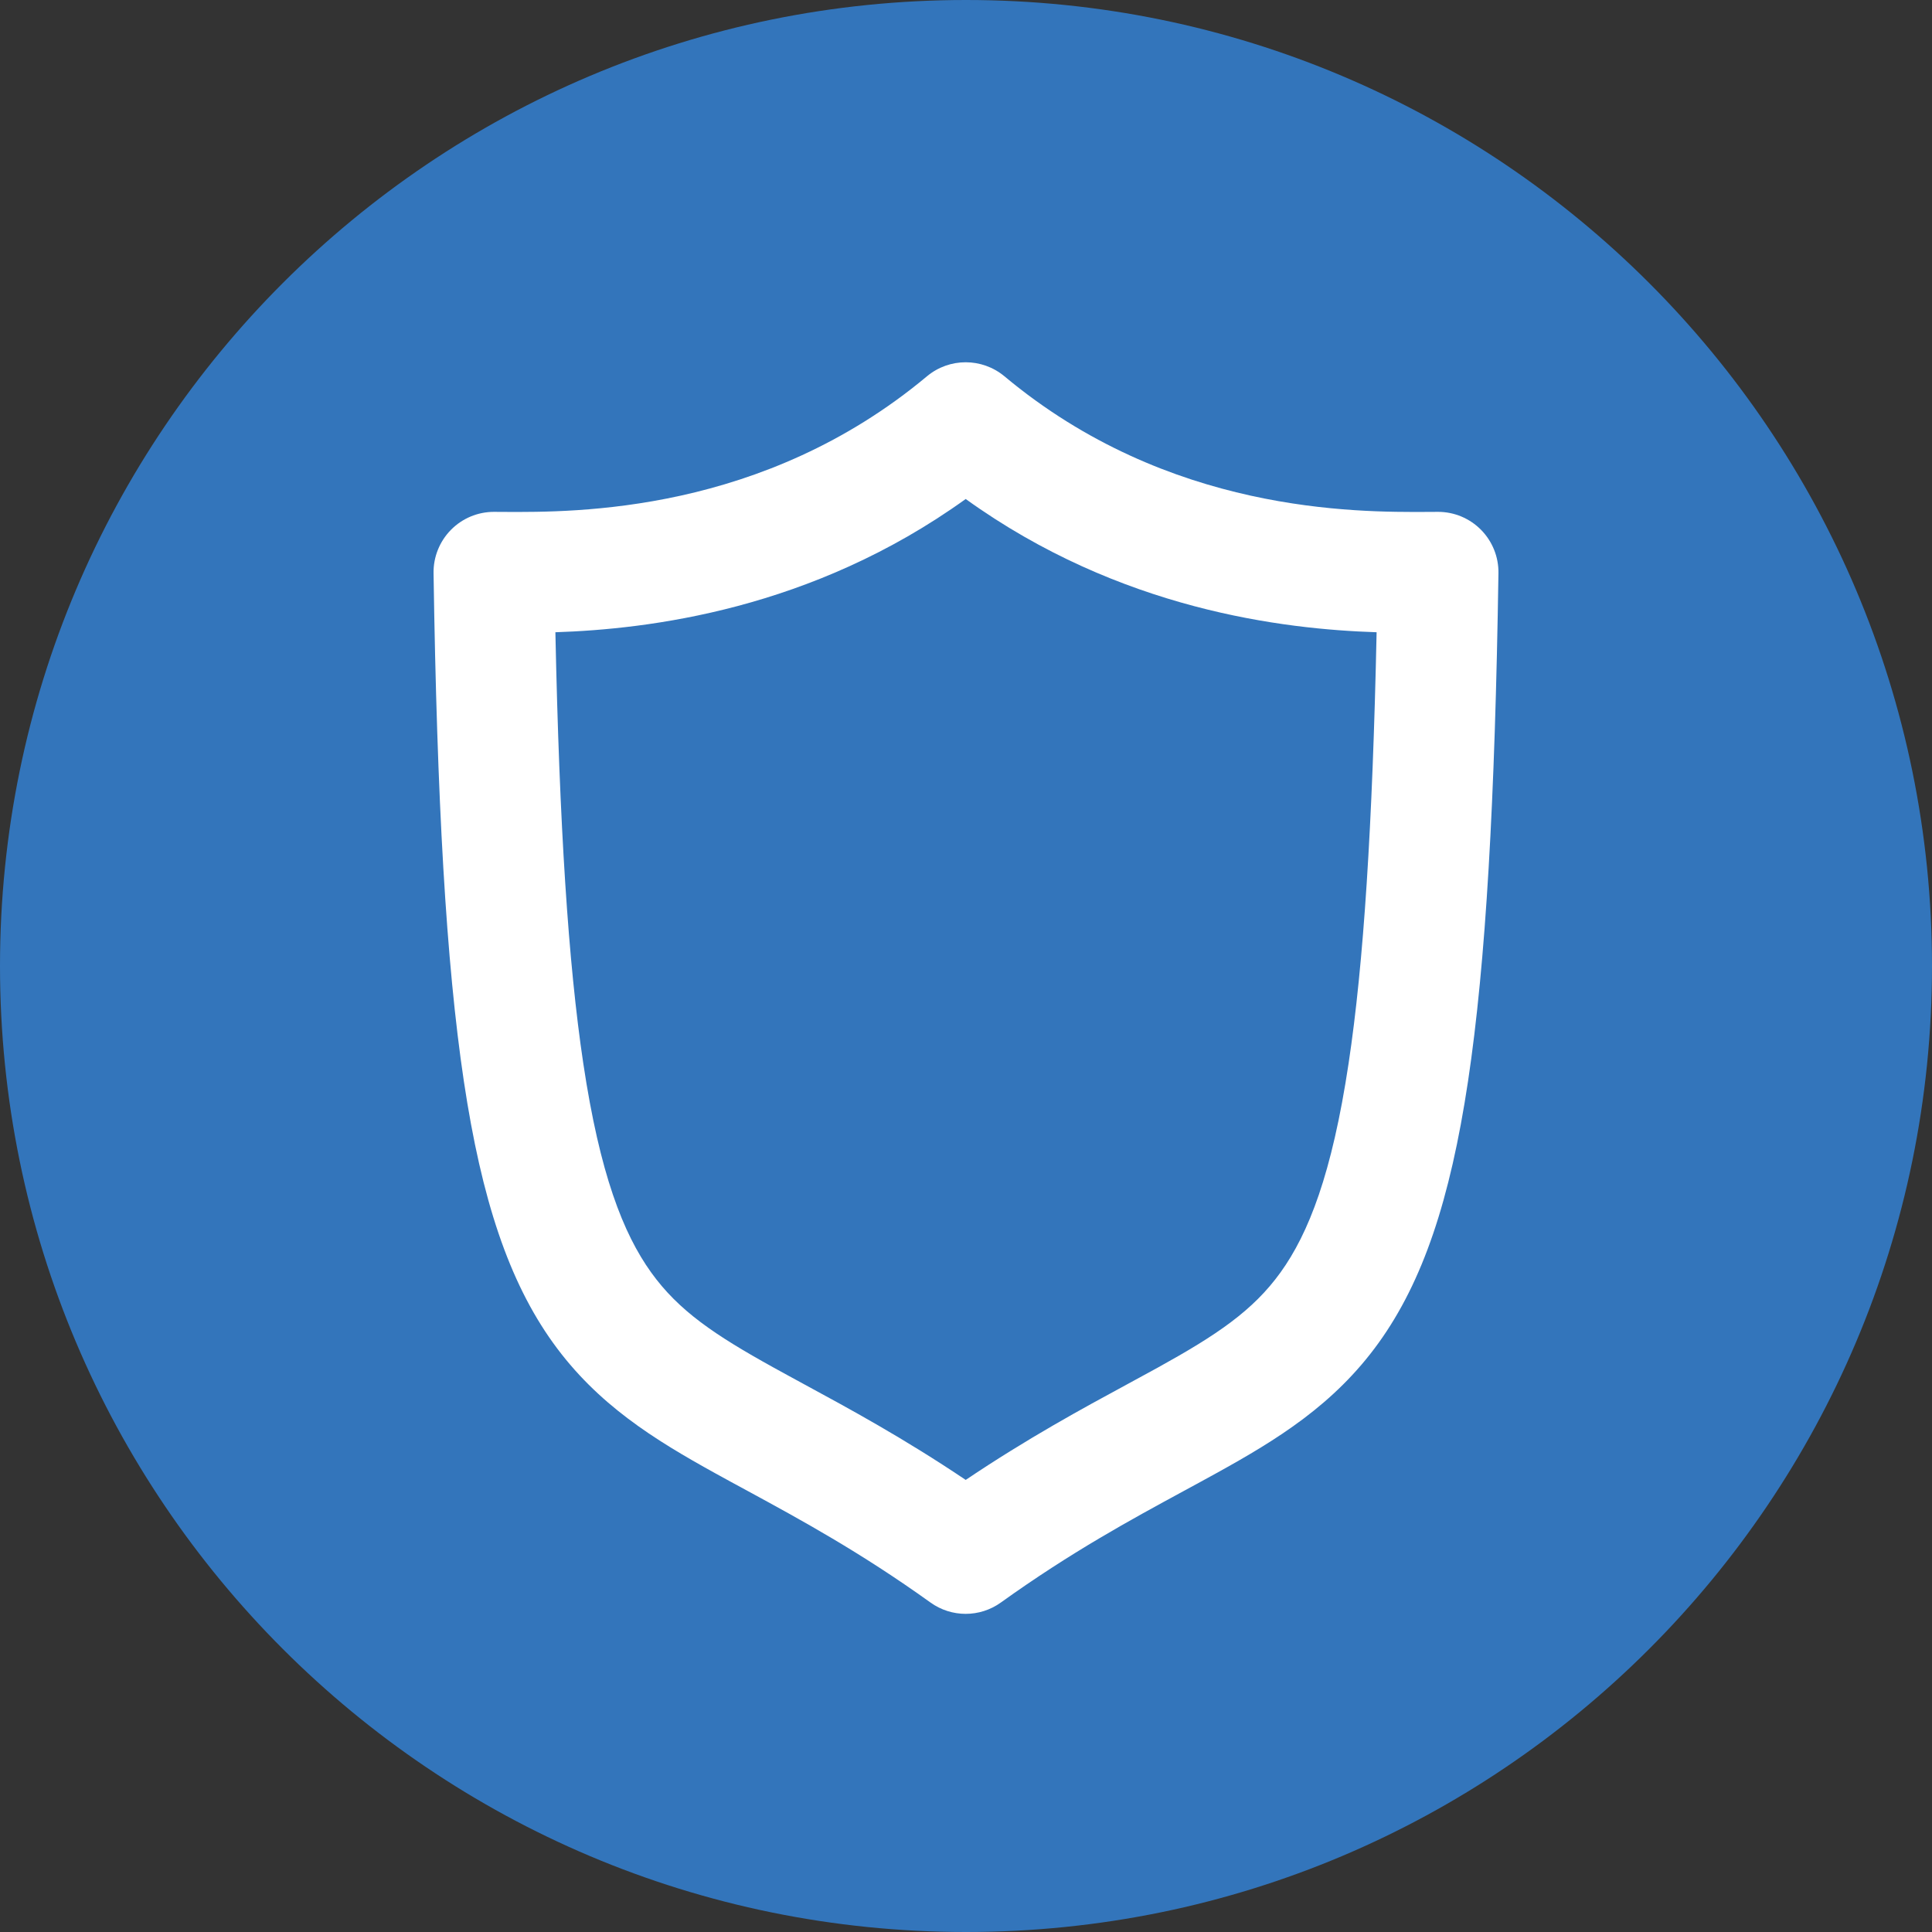 <svg width="32" height="32" viewBox="0 0 32 32" fill="none" xmlns="http://www.w3.org/2000/svg">
    <rect x="0" y="0" width="32" height="32" fill="#333333" stroke="none"/>
    <path d="M16 32C24.837 32 32 24.837 32 16C32 7.163 24.837 0 16 0C7.163 0 0 7.163 0 16C0 24.837 7.163 32 16 32Z" fill="#3375BB"/>
    <path fill-rule="evenodd" clip-rule="evenodd" d="M15.354 6.232C15.725 5.923 16.264 5.923 16.636 6.232C19.354 8.503 22.454 8.485 23.654 8.479C23.713 8.478 23.769 8.478 23.819 8.478C24.087 8.478 24.343 8.585 24.531 8.776C24.719 8.967 24.823 9.225 24.819 9.493C24.762 13.256 24.611 15.942 24.315 17.91C24.019 19.877 23.566 21.225 22.835 22.241C22.099 23.264 21.153 23.845 20.146 24.401C19.971 24.498 19.793 24.594 19.611 24.693C18.727 25.173 17.744 25.706 16.577 26.543C16.229 26.793 15.76 26.793 15.412 26.543C14.246 25.707 13.265 25.174 12.382 24.694C12.199 24.595 12.02 24.498 11.845 24.401C10.838 23.844 9.894 23.263 9.159 22.24C8.43 21.224 7.978 19.876 7.683 17.909C7.388 15.941 7.238 13.256 7.181 9.493C7.177 9.225 7.281 8.967 7.469 8.776C7.657 8.585 7.913 8.478 8.181 8.478C8.231 8.478 8.285 8.478 8.345 8.479C9.534 8.485 12.635 8.503 15.354 6.232ZM9.199 10.472C9.266 13.679 9.412 15.953 9.661 17.613C9.935 19.444 10.322 20.43 10.784 21.074C11.24 21.71 11.839 22.112 12.813 22.651C12.971 22.739 13.139 22.829 13.314 22.925C14.063 23.331 14.964 23.819 15.995 24.512C17.026 23.819 17.929 23.329 18.679 22.923C18.854 22.828 19.02 22.738 19.178 22.651C20.153 22.112 20.754 21.709 21.211 21.073C21.674 20.429 22.062 19.443 22.337 17.613C22.587 15.953 22.733 13.679 22.801 10.472C21.261 10.422 18.55 10.104 15.995 8.265C13.442 10.102 10.735 10.421 9.199 10.472Z" fill="white"/>
</svg>
